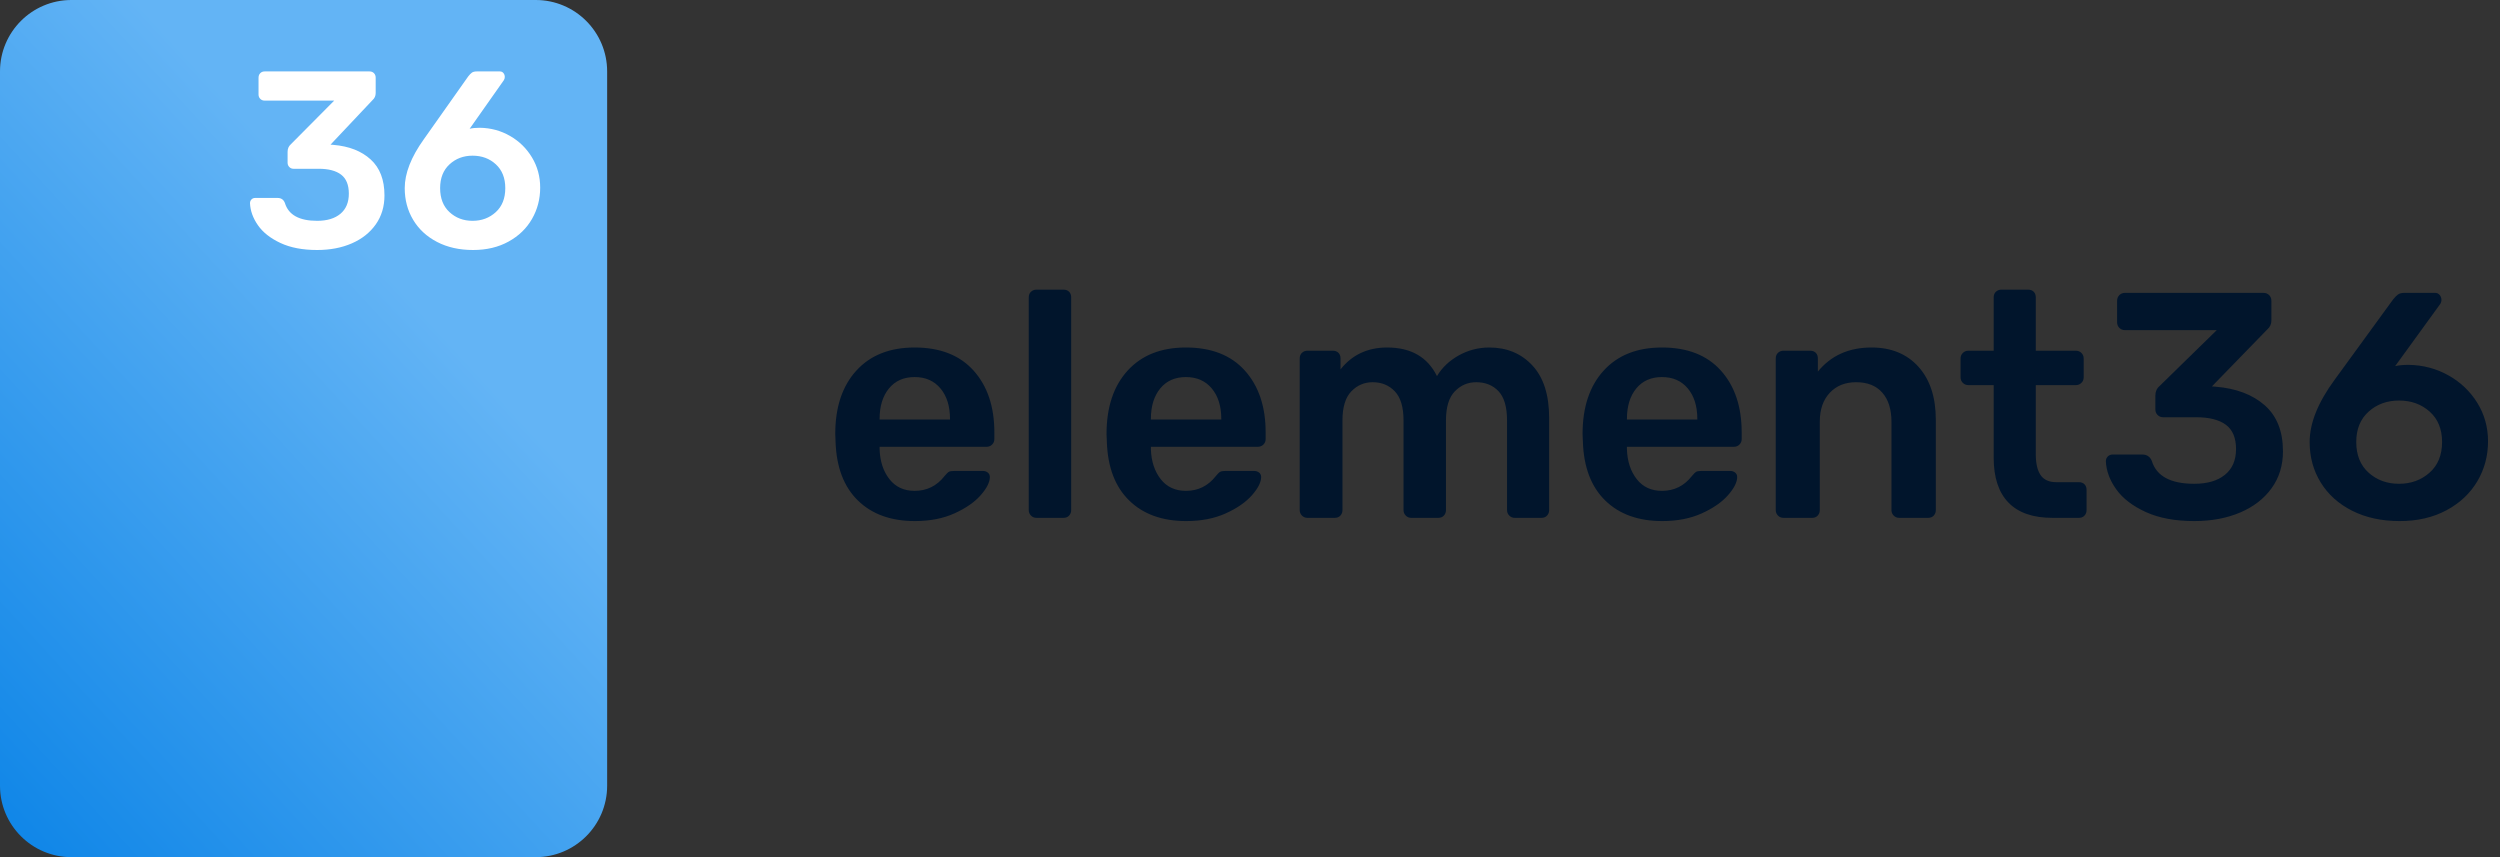 <?xml version="1.0" encoding="UTF-8"?>
<svg width="140px" height="48px" viewBox="0 0 140 48" version="1.1" xmlns="http://www.w3.org/2000/svg" xmlns:xlink="http://www.w3.org/1999/xlink">
    <rect x="0" y="0" width="140" height="48" fill="#333333" stroke="none"/>
    <!-- Generator: sketchtool 52.2 (67145) - http://www.bohemiancoding.com/sketch -->
    <title>BF7468AE-16BB-4698-8F41-BE253E1D10E6</title>
    <desc>Created with sketchtool.</desc>
    <defs>
        <linearGradient x1="63.838%" y1="31.906%" x2="0%" y2="115.334%" id="linearGradient-1">
            <stop stop-color="#63B4F5" offset="0%"></stop>
            <stop stop-color="#017EE5" offset="100%"></stop>
        </linearGradient>
    </defs>
    <g id="Web-App---Desktop" stroke="none" stroke-width="1" fill="none" fill-rule="evenodd">
        <g id="Login" transform="translate(-55, -46)">
            <g id="Logo" transform="translate(55, 46)">
                <path d="M51.238,29.18 C49.894,29.18 48.829,28.796 48.043,28.028 C47.257,27.26 46.84,26.168 46.792,24.752 L46.774,24.302 C46.774,22.802 47.167,21.62 47.953,20.756 C48.739,19.892 49.828,19.46 51.22,19.46 C52.648,19.46 53.749,19.892 54.523,20.756 C55.297,21.62 55.684,22.772 55.684,24.212 L55.684,24.59 C55.684,24.71 55.642,24.812 55.558,24.896 C55.474,24.98 55.366,25.022 55.234,25.022 L49.258,25.022 L49.258,25.166 C49.282,25.838 49.465,26.393 49.807,26.831 C50.149,27.269 50.62,27.488 51.22,27.488 C51.904,27.488 52.462,27.212 52.894,26.66 C53.002,26.528 53.086,26.447 53.146,26.417 C53.206,26.387 53.308,26.372 53.452,26.372 L55.036,26.372 C55.144,26.372 55.237,26.402 55.315,26.462 C55.393,26.522 55.432,26.606 55.432,26.714 C55.432,27.002 55.261,27.341 54.919,27.731 C54.577,28.121 54.088,28.46 53.452,28.748 C52.816,29.036 52.078,29.18 51.238,29.18 Z M53.2,23.492 L53.2,23.456 C53.2,22.748 53.023,22.181 52.669,21.755 C52.315,21.329 51.832,21.116 51.22,21.116 C50.608,21.116 50.128,21.329 49.78,21.755 C49.432,22.181 49.258,22.748 49.258,23.456 L49.258,23.492 L53.2,23.492 Z M58.042,29 C57.922,29 57.82,28.958 57.736,28.874 C57.652,28.79 57.61,28.688 57.61,28.568 L57.61,16.652 C57.61,16.52 57.652,16.415 57.736,16.337 C57.82,16.259 57.922,16.22 58.042,16.22 L59.554,16.22 C59.686,16.22 59.791,16.259 59.869,16.337 C59.947,16.415 59.986,16.52 59.986,16.652 L59.986,28.568 C59.986,28.688 59.947,28.79 59.869,28.874 C59.791,28.958 59.686,29 59.554,29 L58.042,29 Z M66.43,29.18 C65.086,29.18 64.021,28.796 63.235,28.028 C62.449,27.26 62.032,26.168 61.984,24.752 L61.966,24.302 C61.966,22.802 62.359,21.62 63.145,20.756 C63.931,19.892 65.02,19.46 66.412,19.46 C67.84,19.46 68.941,19.892 69.715,20.756 C70.489,21.62 70.876,22.772 70.876,24.212 L70.876,24.59 C70.876,24.71 70.834,24.812 70.75,24.896 C70.666,24.98 70.558,25.022 70.426,25.022 L64.45,25.022 L64.45,25.166 C64.474,25.838 64.657,26.393 64.999,26.831 C65.341,27.269 65.812,27.488 66.412,27.488 C67.096,27.488 67.654,27.212 68.086,26.66 C68.194,26.528 68.278,26.447 68.338,26.417 C68.398,26.387 68.5,26.372 68.644,26.372 L70.228,26.372 C70.336,26.372 70.429,26.402 70.507,26.462 C70.585,26.522 70.624,26.606 70.624,26.714 C70.624,27.002 70.453,27.341 70.111,27.731 C69.769,28.121 69.28,28.46 68.644,28.748 C68.008,29.036 67.27,29.18 66.43,29.18 Z M68.392,23.492 L68.392,23.456 C68.392,22.748 68.215,22.181 67.861,21.755 C67.507,21.329 67.024,21.116 66.412,21.116 C65.8,21.116 65.32,21.329 64.972,21.755 C64.624,22.181 64.45,22.748 64.45,23.456 L64.45,23.492 L68.392,23.492 Z M73.216,29 C73.096,29 72.994,28.958 72.91,28.874 C72.826,28.79 72.784,28.688 72.784,28.568 L72.784,20.072 C72.784,19.94 72.826,19.835 72.91,19.757 C72.994,19.679 73.096,19.64 73.216,19.64 L74.638,19.64 C74.77,19.64 74.875,19.679 74.953,19.757 C75.031,19.835 75.07,19.94 75.07,20.072 L75.07,20.684 C75.718,19.868 76.588,19.46 77.68,19.46 C79.012,19.46 79.942,19.994 80.47,21.062 C80.758,20.582 81.166,20.195 81.694,19.901 C82.222,19.607 82.792,19.46 83.404,19.46 C84.388,19.46 85.192,19.796 85.816,20.468 C86.44,21.14 86.752,22.118 86.752,23.402 L86.752,28.568 C86.752,28.688 86.713,28.79 86.635,28.874 C86.557,28.958 86.452,29 86.32,29 L84.826,29 C84.706,29 84.604,28.958 84.52,28.874 C84.436,28.79 84.394,28.688 84.394,28.568 L84.394,23.546 C84.394,22.79 84.235,22.244 83.917,21.908 C83.599,21.572 83.182,21.404 82.666,21.404 C82.198,21.404 81.799,21.575 81.469,21.917 C81.139,22.259 80.974,22.802 80.974,23.546 L80.974,28.568 C80.974,28.688 80.935,28.79 80.857,28.874 C80.779,28.958 80.674,29 80.542,29 L79.03,29 C78.91,29 78.808,28.958 78.724,28.874 C78.64,28.79 78.598,28.688 78.598,28.568 L78.598,23.546 C78.598,22.802 78.436,22.259 78.112,21.917 C77.788,21.575 77.374,21.404 76.87,21.404 C76.402,21.404 76.003,21.575 75.673,21.917 C75.343,22.259 75.178,22.802 75.178,23.546 L75.178,28.568 C75.178,28.688 75.139,28.79 75.061,28.874 C74.983,28.958 74.878,29 74.746,29 L73.216,29 Z M93.088,29.18 C91.744,29.18 90.679,28.796 89.893,28.028 C89.107,27.26 88.69,26.168 88.642,24.752 L88.624,24.302 C88.624,22.802 89.017,21.62 89.803,20.756 C90.589,19.892 91.678,19.46 93.07,19.46 C94.498,19.46 95.599,19.892 96.373,20.756 C97.147,21.62 97.534,22.772 97.534,24.212 L97.534,24.59 C97.534,24.71 97.492,24.812 97.408,24.896 C97.324,24.98 97.216,25.022 97.084,25.022 L91.108,25.022 L91.108,25.166 C91.132,25.838 91.315,26.393 91.657,26.831 C91.999,27.269 92.47,27.488 93.07,27.488 C93.754,27.488 94.312,27.212 94.744,26.66 C94.852,26.528 94.936,26.447 94.996,26.417 C95.056,26.387 95.158,26.372 95.302,26.372 L96.886,26.372 C96.994,26.372 97.087,26.402 97.165,26.462 C97.243,26.522 97.282,26.606 97.282,26.714 C97.282,27.002 97.111,27.341 96.769,27.731 C96.427,28.121 95.938,28.46 95.302,28.748 C94.666,29.036 93.928,29.18 93.088,29.18 Z M95.05,23.492 L95.05,23.456 C95.05,22.748 94.873,22.181 94.519,21.755 C94.165,21.329 93.682,21.116 93.07,21.116 C92.458,21.116 91.978,21.329 91.63,21.755 C91.282,22.181 91.108,22.748 91.108,23.456 L91.108,23.492 L95.05,23.492 Z M99.874,29 C99.754,29 99.652,28.958 99.568,28.874 C99.484,28.79 99.442,28.688 99.442,28.568 L99.442,20.072 C99.442,19.94 99.484,19.835 99.568,19.757 C99.652,19.679 99.754,19.64 99.874,19.64 L101.368,19.64 C101.5,19.64 101.605,19.679 101.683,19.757 C101.761,19.835 101.8,19.94 101.8,20.072 L101.8,20.81 C102.532,19.91 103.534,19.46 104.806,19.46 C105.91,19.46 106.786,19.82 107.434,20.54 C108.082,21.26 108.406,22.25 108.406,23.51 L108.406,28.568 C108.406,28.688 108.367,28.79 108.289,28.874 C108.211,28.958 108.106,29 107.974,29 L106.354,29 C106.234,29 106.132,28.958 106.048,28.874 C105.964,28.79 105.922,28.688 105.922,28.568 L105.922,23.618 C105.922,22.922 105.751,22.379 105.409,21.989 C105.067,21.599 104.578,21.404 103.942,21.404 C103.33,21.404 102.838,21.602 102.466,21.998 C102.094,22.394 101.908,22.934 101.908,23.618 L101.908,28.568 C101.908,28.688 101.869,28.79 101.791,28.874 C101.713,28.958 101.608,29 101.476,29 L99.874,29 Z M114.94,29 C113.848,29 113.026,28.715 112.474,28.145 C111.922,27.575 111.646,26.738 111.646,25.634 L111.646,21.566 L110.224,21.566 C110.104,21.566 110.002,21.524 109.918,21.44 C109.834,21.356 109.792,21.254 109.792,21.134 L109.792,20.072 C109.792,19.952 109.834,19.85 109.918,19.766 C110.002,19.682 110.104,19.64 110.224,19.64 L111.646,19.64 L111.646,16.652 C111.646,16.52 111.688,16.415 111.772,16.337 C111.856,16.259 111.958,16.22 112.078,16.22 L113.572,16.22 C113.704,16.22 113.809,16.259 113.887,16.337 C113.965,16.415 114.004,16.52 114.004,16.652 L114.004,19.64 L116.254,19.64 C116.374,19.64 116.476,19.682 116.56,19.766 C116.644,19.85 116.686,19.952 116.686,20.072 L116.686,21.134 C116.686,21.254 116.644,21.356 116.56,21.44 C116.476,21.524 116.374,21.566 116.254,21.566 L114.004,21.566 L114.004,25.436 C114.004,25.952 114.094,26.342 114.274,26.606 C114.454,26.87 114.748,27.002 115.156,27.002 L116.416,27.002 C116.548,27.002 116.653,27.041 116.731,27.119 C116.809,27.197 116.848,27.302 116.848,27.434 L116.848,28.568 C116.848,28.688 116.809,28.79 116.731,28.874 C116.653,28.958 116.548,29 116.416,29 L114.94,29 Z M122.878,29.18 C121.81,29.18 120.907,29.012 120.169,28.676 C119.431,28.34 118.879,27.917 118.513,27.407 C118.147,26.897 117.952,26.372 117.928,25.832 C117.928,25.724 117.964,25.634 118.036,25.562 C118.108,25.49 118.198,25.454 118.306,25.454 L119.962,25.454 C120.226,25.454 120.406,25.574 120.502,25.814 C120.766,26.666 121.558,27.092 122.878,27.092 C123.61,27.092 124.183,26.924 124.597,26.588 C125.011,26.252 125.218,25.772 125.218,25.148 C125.218,24.524 125.029,24.071 124.651,23.789 C124.273,23.507 123.718,23.366 122.986,23.366 L121.132,23.366 C121.012,23.366 120.91,23.324 120.826,23.24 C120.742,23.156 120.7,23.054 120.7,22.934 L120.7,22.16 C120.7,21.932 120.778,21.752 120.934,21.62 L124.138,18.488 L119.008,18.488 C118.876,18.488 118.768,18.446 118.684,18.362 C118.6,18.278 118.558,18.176 118.558,18.056 L118.558,16.85 C118.558,16.718 118.6,16.61 118.684,16.526 C118.768,16.442 118.876,16.4 119.008,16.4 L126.748,16.4 C126.88,16.4 126.988,16.442 127.072,16.526 C127.156,16.61 127.198,16.718 127.198,16.85 L127.198,17.948 C127.198,18.152 127.12,18.32 126.964,18.452 L123.868,21.638 L124.084,21.656 C125.236,21.752 126.151,22.1 126.829,22.7 C127.507,23.3 127.846,24.158 127.846,25.274 C127.846,26.066 127.633,26.756 127.207,27.344 C126.781,27.932 126.193,28.385 125.443,28.703 C124.693,29.021 123.838,29.18 122.878,29.18 Z M134.38,29.18 C133.372,29.18 132.487,28.988 131.725,28.604 C130.963,28.22 130.375,27.692 129.961,27.02 C129.547,26.348 129.34,25.592 129.34,24.752 C129.34,23.696 129.808,22.532 130.744,21.26 L134.02,16.76 C134.116,16.64 134.206,16.55 134.29,16.49 C134.374,16.43 134.494,16.4 134.65,16.4 L136.36,16.4 C136.468,16.4 136.555,16.439 136.621,16.517 C136.687,16.595 136.72,16.688 136.72,16.796 C136.72,16.88 136.696,16.958 136.648,17.03 L134.128,20.504 C134.32,20.456 134.572,20.432 134.884,20.432 C135.688,20.444 136.429,20.639 137.107,21.017 C137.785,21.395 138.325,21.908 138.727,22.556 C139.129,23.204 139.33,23.924 139.33,24.716 C139.33,25.532 139.129,26.279 138.727,26.957 C138.325,27.635 137.749,28.175 136.999,28.577 C136.249,28.979 135.376,29.18 134.38,29.18 Z M134.344,27.092 C135.016,27.092 135.586,26.885 136.054,26.471 C136.522,26.057 136.756,25.484 136.756,24.752 C136.756,24.032 136.525,23.465 136.063,23.051 C135.601,22.637 135.028,22.43 134.344,22.43 C133.672,22.43 133.105,22.637 132.643,23.051 C132.181,23.465 131.95,24.032 131.95,24.752 C131.95,25.484 132.181,26.057 132.643,26.471 C133.105,26.885 133.672,27.092 134.344,27.092 Z" id="element36" fill="#01152C"></path>
                <g id="Group-6">
                    <path d="M4,0 L30,0 C32.209,-4.05812251e-16 34,1.791 34,4 L34,44 C34,46.209 32.209,48 30,48 L4,48 C1.791,48 2.705415e-16,46.209 0,44 L0,4 C-2.705415e-16,1.791 1.791,4.05812251e-16 4,0 Z" id="Container--2" fill="url(#linearGradient-1)"></path>
                    <path d="M15.702,13.606 C15.141,13.343 14.722,13.012 14.444,12.613 C14.166,12.214 14.018,11.803 14,11.38 C14,11.296 14.027,11.225 14.082,11.169 C14.137,11.113 14.205,11.085 14.287,11.085 L15.544,11.085 C15.745,11.085 15.881,11.178 15.954,11.366 C16.155,12.033 16.756,12.366 17.758,12.366 C18.314,12.366 18.749,12.235 19.064,11.972 C19.378,11.709 19.535,11.333 19.535,10.845 C19.535,10.357 19.392,10.002 19.105,9.782 C18.818,9.561 18.396,9.451 17.84,9.451 L16.433,9.451 C16.342,9.451 16.264,9.418 16.2,9.352 C16.137,9.286 16.105,9.207 16.105,9.113 L16.105,8.507 C16.105,8.329 16.164,8.188 16.282,8.085 L18.715,5.634 L14.82,5.634 C14.72,5.634 14.638,5.601 14.574,5.535 C14.51,5.469 14.478,5.39 14.478,5.296 L14.478,4.352 C14.478,4.249 14.51,4.164 14.574,4.099 C14.638,4.033 14.72,4 14.82,4 L20.697,4 C20.797,4 20.879,4.033 20.943,4.099 C21.007,4.164 21.038,4.249 21.038,4.352 L21.038,5.211 C21.038,5.371 20.979,5.502 20.861,5.606 L18.51,8.099 L18.674,8.113 C19.549,8.188 20.244,8.46 20.758,8.93 C21.273,9.399 21.53,10.07 21.53,10.944 C21.53,11.563 21.369,12.103 21.045,12.563 C20.722,13.023 20.275,13.378 19.706,13.627 C19.136,13.876 18.487,14 17.758,14 C16.948,14 16.262,13.869 15.702,13.606 Z M24.476,13.549 C23.897,13.249 23.451,12.836 23.136,12.31 C22.822,11.784 22.665,11.192 22.665,10.535 C22.665,9.709 23.02,8.798 23.731,7.803 L26.218,4.282 C26.291,4.188 26.359,4.117 26.423,4.07 C26.487,4.023 26.578,4 26.697,4 L27.995,4 C28.077,4 28.143,4.031 28.193,4.092 C28.243,4.153 28.268,4.225 28.268,4.31 C28.268,4.376 28.25,4.437 28.214,4.493 L26.3,7.211 C26.446,7.174 26.637,7.155 26.874,7.155 C27.485,7.164 28.047,7.317 28.562,7.613 C29.077,7.908 29.487,8.31 29.792,8.817 C30.097,9.324 30.25,9.887 30.25,10.507 C30.25,11.146 30.097,11.73 29.792,12.261 C29.487,12.791 29.05,13.214 28.48,13.528 C27.911,13.843 27.248,14 26.492,14 C25.726,14 25.054,13.85 24.476,13.549 Z M27.763,11.88 C28.118,11.556 28.296,11.108 28.296,10.535 C28.296,9.972 28.12,9.528 27.769,9.204 C27.419,8.88 26.984,8.718 26.464,8.718 C25.954,8.718 25.524,8.88 25.173,9.204 C24.822,9.528 24.647,9.972 24.647,10.535 C24.647,11.108 24.822,11.556 25.173,11.88 C25.524,12.204 25.954,12.366 26.464,12.366 C26.974,12.366 27.407,12.204 27.763,11.88 Z" id="36-" fill="#FFFFFF"></path>
                </g>
            </g>
        </g>
    </g>
</svg>